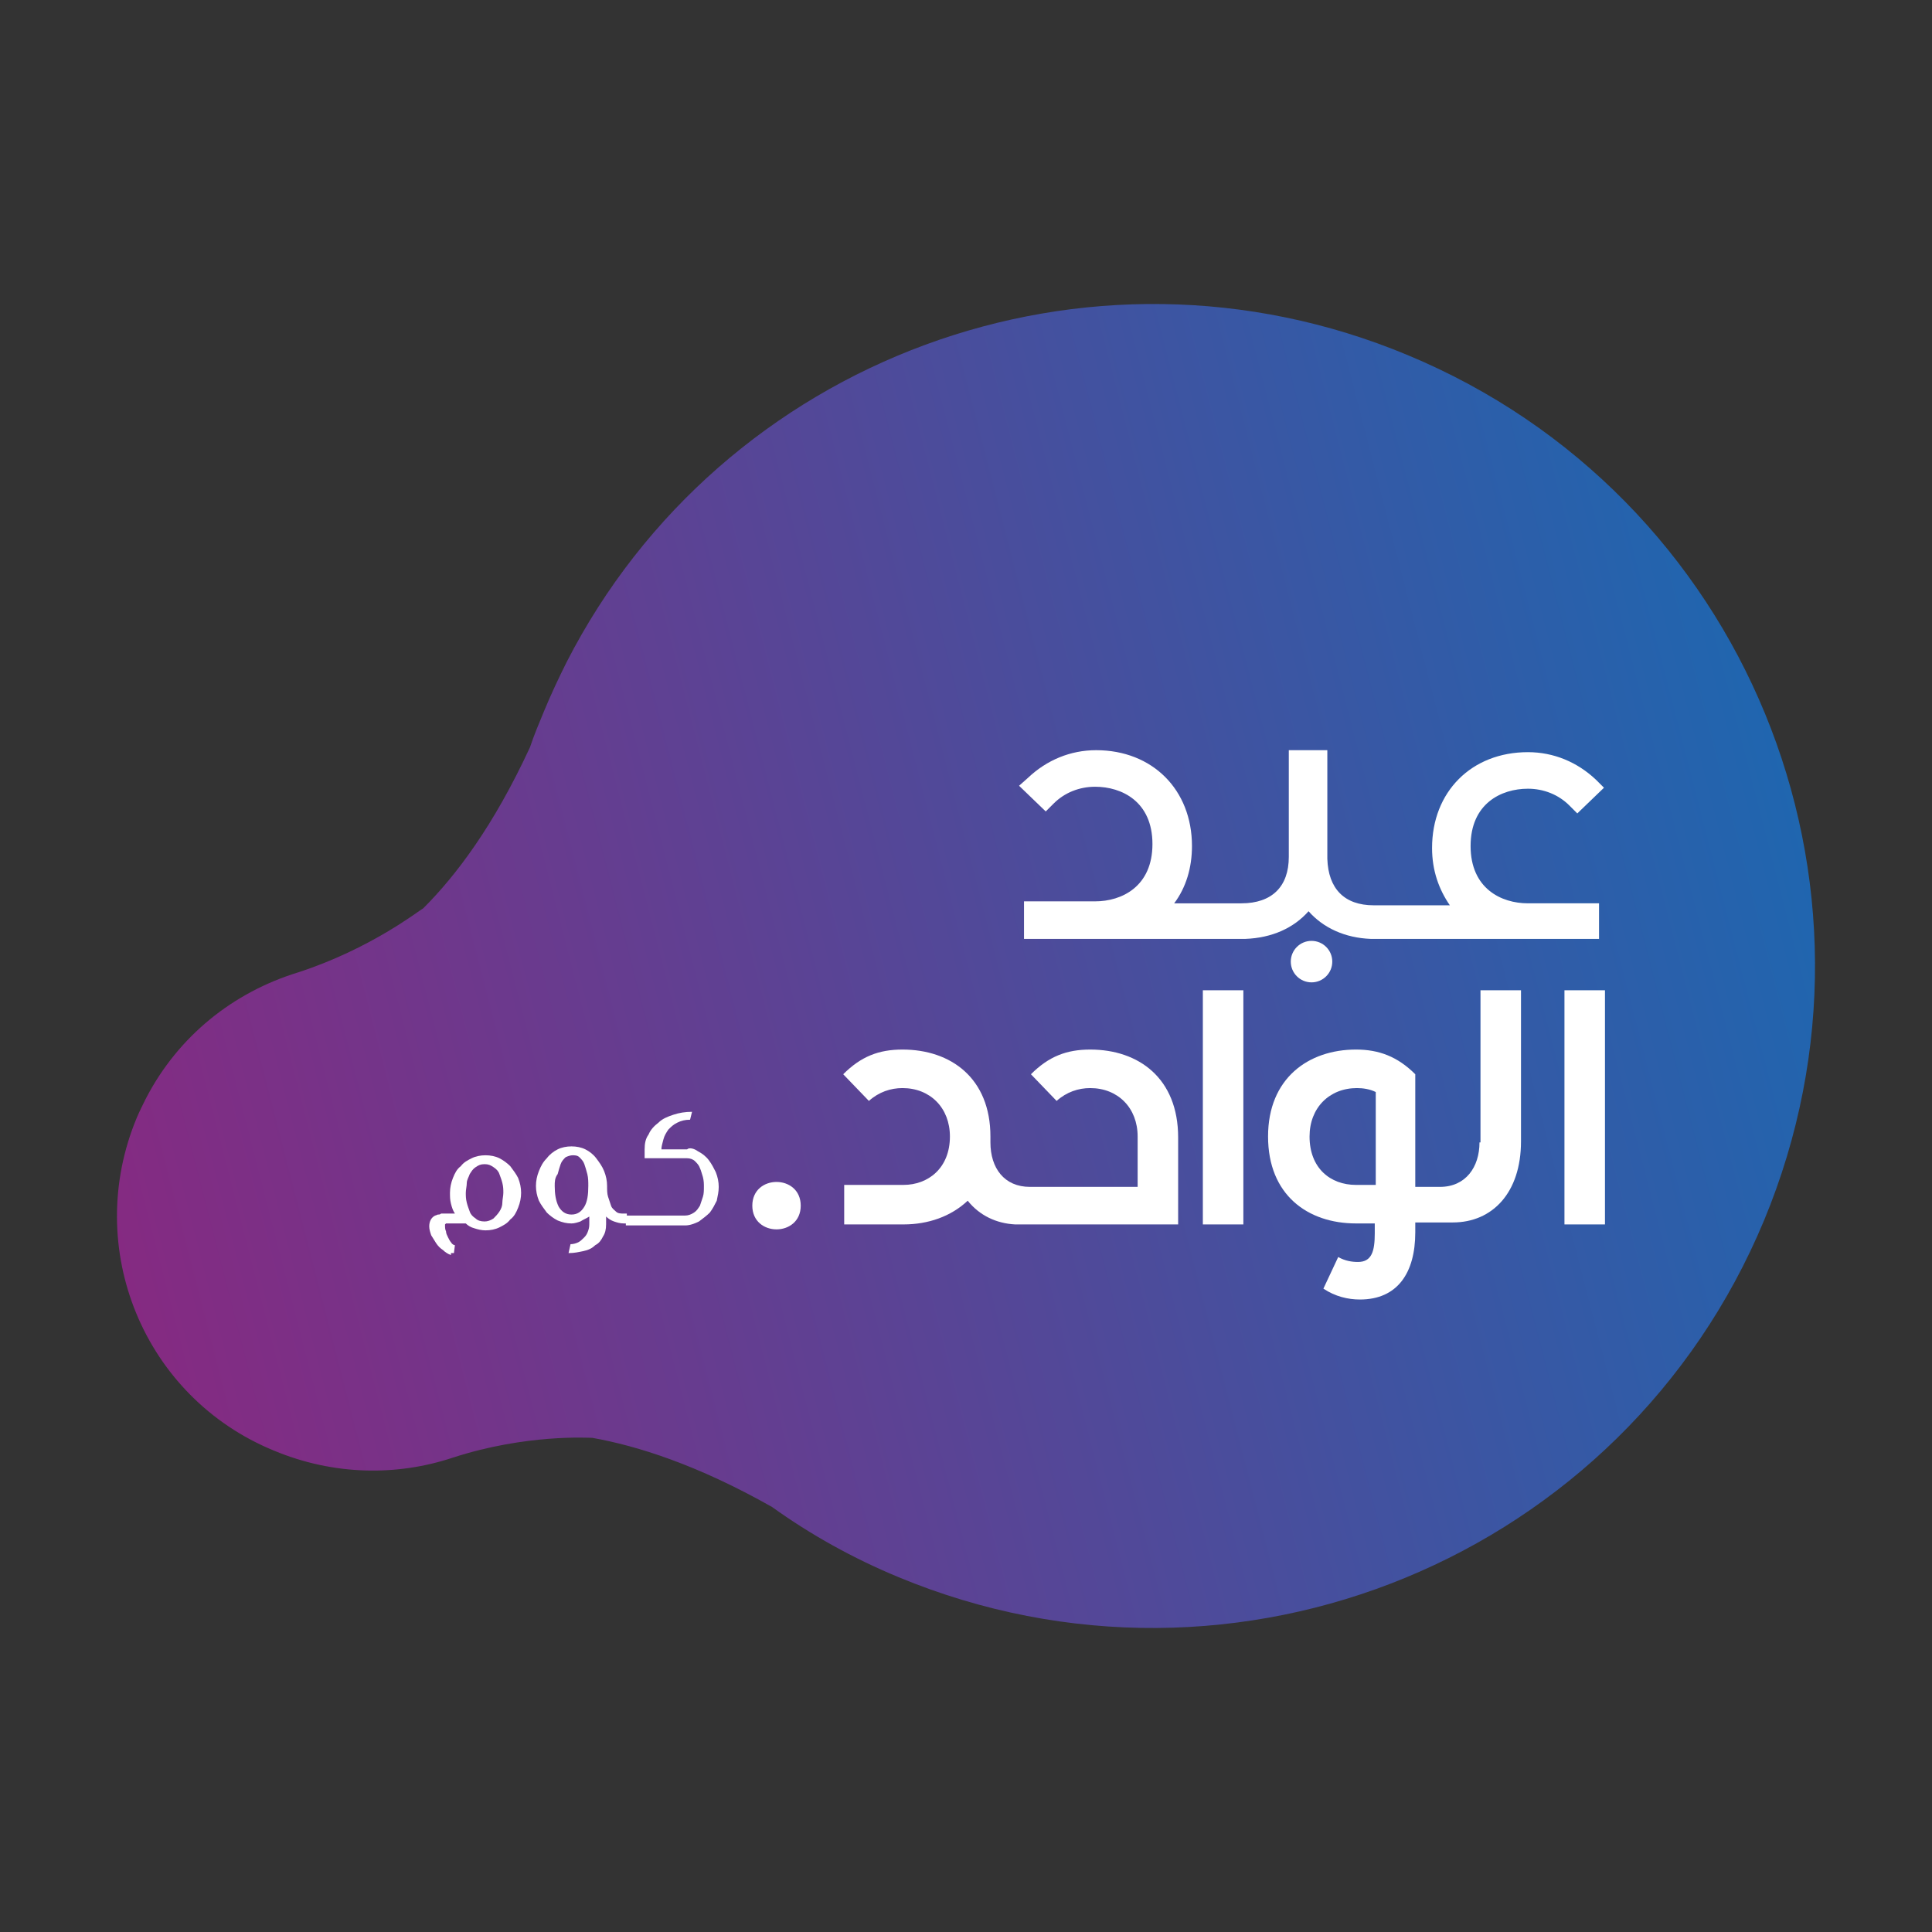 <?xml version="1.0" encoding="iso-8859-1"?>
<!-- Generator: Adobe Illustrator 23.0.1, SVG Export Plug-In . SVG Version: 6.00 Build 0)  -->
<svg version="1.1" id="Layer_1" xmlns="http://www.w3.org/2000/svg" xmlns:xlink="http://www.w3.org/1999/xlink" x="0px" y="0px"
	 viewBox="0 0 512 512" style="enable-background:new 0 0 512 512;" xml:space="preserve">
<rect x="0" y="0" width="512" height="512" fill="#333333" stroke="none"/>
<g>
	
		<linearGradient id="SVGID_1_" gradientUnits="userSpaceOnUse" x1="-1603.684" y1="302.692" x2="-1004.002" y2="150.159" gradientTransform="matrix(-1 0.003 -0.003 -1 -1081.281 507.285)">
		<stop  offset="0" style="stop-color:#156CB4"/>
		<stop  offset="0.431" style="stop-color:#514999"/>
		<stop  offset="1" style="stop-color:#9D1C77"/>
	</linearGradient>
	<path style="fill:url(#SVGID_1_);" d="M238.123,417.961c-12.044-4.975-23.303-11.259-33.515-18.59l0,0
		c-19.899-11.259-35.871-16.234-47.654-18.328c-1.047,0-17.543-1.047-36.918,5.237l0,0c-14.924,4.975-31.682,4.713-47.392-1.833
		c-34.562-14.139-50.796-53.676-36.395-88.238c0.785-1.833,1.571-3.404,2.356-4.975c8.64-16.757,23.303-28.278,40.322-33.515l0,0
		c19.376-6.284,32.205-16.495,33.253-17.019c8.64-8.64,18.59-21.732,28.278-42.679l0,0c1.047-3.142,2.357-6.284,3.666-9.426
		c1.833-4.451,3.928-8.902,6.022-13.092c41.108-80.383,137.986-116.778,222.82-81.43c89.547,37.18,131.702,139.819,94.522,229.366
		C430.308,412.724,327.67,455.141,238.123,417.961"/>
	<g>
		<ellipse style="fill:#FFFFFF;" cx="347.569" cy="254.839" rx="5.498" ry="5.498"/>
		<path style="fill:#FFFFFF;" d="M392.081,302.754c0,6.546-3.666,11.782-10.473,11.782h-6.546v-29.849l0,0l0,0
			c-4.713-4.713-9.688-6.546-15.71-6.546c-12.568,0-23.303,7.593-23.303,23.041s10.473,23.041,23.303,23.041h4.975v2.618
			c0,4.713-0.786,7.593-4.451,7.593c-1.571,0-3.404-0.262-5.237-1.309l-3.927,8.379c3.142,2.095,6.546,2.88,9.688,2.88
			c9.95,0,14.663-7.069,14.663-17.805v-2.618h9.95c10.473,0,18.066-7.855,18.066-21.47v-40.06h-10.735v40.322H392.081z
			 M359.351,314.013c-6.808,0-12.306-4.451-12.306-12.83c0-7.593,5.237-12.83,12.568-12.83c1.571,0,3.404,0.262,4.975,1.047v24.612
			H359.351z"/>
		<path style="fill:#FFFFFF;" d="M199.371,319.512c0,8.379,12.83,8.379,12.83,0C212.201,311.133,199.371,311.133,199.371,319.512z"
			/>
		<rect x="414.598" y="262.432" style="fill:#FFFFFF;" width="10.735" height="62.054"/>
		<rect x="318.767" y="262.432" style="fill:#FFFFFF;" width="10.735" height="62.054"/>
		<path style="fill:#FFFFFF;" d="M288.918,278.142c-6.284,0-10.997,1.833-15.71,6.546l6.808,7.069
			c2.618-2.357,5.76-3.404,8.902-3.404c7.331,0,12.568,5.237,12.568,12.83v13.353h-28.54l0,0c-6.808,0-10.473-4.975-10.473-11.782
			l0,0c0-0.524,0-1.047,0-1.571c0-15.448-10.473-23.041-23.303-23.041c-6.284,0-10.997,1.833-15.71,6.546l6.808,7.069
			c2.618-2.357,5.76-3.404,8.902-3.404c7.331,0,12.568,5.237,12.568,12.83c0,8.379-5.76,12.83-12.306,12.83h-15.71v10.473h15.71
			c6.546,0,12.568-2.095,17.019-6.284c3.142,3.927,7.593,6.022,12.568,6.284l0,0h32.467l0,0h10.735v-23.041
			C312.222,285.735,301.748,278.142,288.918,278.142z"/>
		<path style="fill:#FFFFFF;" d="M423.762,249.34v-9.95h-15.972h-2.88c-7.069,0-15.186-3.927-15.186-15.186
			s8.117-15.186,15.186-15.186c4.189,0,8.117,1.571,10.997,4.451l2.095,2.095l7.069-6.808l-2.095-2.095
			c-4.975-4.713-11.259-7.331-18.066-7.331c-14.924,0-25.398,10.473-25.398,25.398c0,6.022,1.833,10.997,4.713,15.186h-20.161
			c-7.855,0-12.044-4.451-12.306-12.306v-28.802l0,0h-10.212l0,0v28.278c0,7.855-4.451,12.306-12.568,12.306l0,0h-3.142l0,0h-14.663
			c3.142-4.189,4.713-9.426,4.713-15.186c0-14.924-10.473-25.398-25.398-25.398c-6.808,0-13.092,2.618-18.066,7.331l-2.357,2.095
			l7.069,6.808l2.095-2.095c2.88-2.88,6.808-4.451,10.997-4.451c7.069,0,15.186,3.927,15.186,15.186s-8.117,15.186-15.186,15.186
			h-2.88h-15.972v9.95h15.972h2.88h36.133h2.88h0.785l0,0c7.069-0.262,12.83-2.88,16.757-7.331
			c3.927,4.451,9.688,7.069,16.495,7.331l0,0h1.047l0,0h2.88l0,0h37.704l0,0h2.88l0,0h15.972V249.34z"/>
	</g>
	<g>
		<path style="fill:#FFFFFF;" d="M119.512,332.603c-0.785-0.262-1.571-0.786-2.095-1.309c-0.785-0.524-1.309-1.047-1.833-1.833
			c-0.524-0.786-0.785-1.309-1.309-2.095c-0.262-0.786-0.524-1.571-0.524-2.357c0-1.309,0.524-2.357,1.571-2.88
			c0.262,0,0.524-0.262,0.785-0.262c0.262,0,0.524,0,0.785-0.262h3.666c-0.524-0.786-0.785-1.571-1.047-2.618
			s-0.262-1.833-0.262-2.88c0-1.309,0.262-2.618,0.785-3.927s1.047-2.357,2.095-3.142c0.785-1.047,1.833-1.571,2.88-2.095
			c1.047-0.524,2.356-0.785,3.666-0.785c1.309,0,2.618,0.262,3.666,0.785c1.047,0.524,2.095,1.309,2.88,2.095
			c0.785,1.047,1.571,2.095,2.095,3.142c0.524,1.309,0.785,2.618,0.785,3.927s-0.262,2.618-0.785,3.927
			c-0.524,1.309-1.047,2.357-2.095,3.142c-0.786,1.047-1.833,1.571-2.88,2.095c-1.047,0.524-2.357,0.786-3.666,0.786
			c-1.047,0-2.095-0.262-2.88-0.524c-1.047-0.262-1.833-0.785-2.357-1.309h-3.666h-1.571l-0.262,0.262v0.262
			c0,0.524,0,1.047,0.262,1.571c0,0.524,0.262,1.047,0.524,1.571c0.262,0.524,0.524,1.047,0.785,1.309
			c0.262,0.524,0.785,0.786,1.047,0.786l-0.262,2.095h-0.785V332.603z M128.415,323.701c0.785,0,1.571-0.262,2.357-0.785
			c0.524-0.524,1.047-1.047,1.571-1.833c0.524-0.785,0.786-1.571,0.786-2.357c0-0.786,0.262-1.833,0.262-2.618
			c0-0.785,0-1.571-0.262-2.618c-0.262-1.047-0.524-1.571-0.786-2.357c-0.262-0.785-0.785-1.309-1.571-1.833
			c-0.786-0.524-1.309-0.785-2.357-0.785c-1.047,0-1.571,0.262-2.356,0.785s-1.047,1.047-1.571,1.833
			c-0.262,0.786-0.785,1.571-0.785,2.357s-0.262,1.833-0.262,2.618c0,0.786,0,1.571,0.262,2.618
			c0.262,1.047,0.524,1.571,0.785,2.356c0.262,0.786,0.785,1.309,1.571,1.833C126.582,323.439,127.367,323.701,128.415,323.701z"/>
		<path style="fill:#FFFFFF;" d="M160.62,324.486c0,1.309-0.262,2.357-0.785,3.142c-0.524,1.047-1.047,1.833-2.095,2.357
			c-0.785,0.786-1.833,1.309-3.142,1.571c-1.309,0.262-2.357,0.524-3.927,0.524l0.524-2.357c0.785,0,1.571-0.262,2.095-0.524
			c0.524-0.262,1.047-0.786,1.571-1.309c0.524-0.524,0.786-1.047,1.047-1.833c0.262-0.785,0.262-1.309,0.262-2.095v-1.571
			c-0.786,0.524-1.571,0.786-2.357,1.309c-0.785,0.262-1.571,0.524-2.357,0.524c-1.309,0-2.356-0.262-3.666-0.785
			c-1.047-0.524-2.095-1.309-2.88-2.095c-0.785-1.047-1.571-2.095-2.095-3.142c-0.524-1.309-0.785-2.618-0.785-3.927
			s0.262-2.618,0.785-3.927c0.524-1.309,1.047-2.357,2.095-3.404c0.785-1.047,1.833-1.833,2.88-2.357
			c1.047-0.524,2.357-0.786,3.666-0.786c1.309,0,2.618,0.262,3.666,0.786c1.047,0.524,2.095,1.309,2.88,2.357
			c0.785,1.047,1.571,2.095,2.095,3.404c0.524,1.309,0.786,2.618,0.786,3.927c0,1.047,0,2.095,0.262,2.88s0.524,1.571,0.785,2.357
			c0.262,0.785,0.786,1.047,1.309,1.571s1.309,0.524,2.095,0.524h0.786v2.618h-0.785c-1.047,0-1.833-0.262-2.618-0.524
			c-0.785-0.262-1.571-0.786-2.095-1.309V324.486z M151.456,321.868c1.571,0,2.618-0.785,3.404-2.095
			c0.786-1.309,1.047-3.142,1.047-5.499c0-1.047,0-2.095-0.262-3.142c-0.262-1.047-0.524-1.833-0.785-2.618
			c-0.262-0.785-0.786-1.309-1.309-1.833c-0.524-0.524-1.309-0.524-1.833-0.524s-1.309,0.262-1.833,0.524
			c-0.524,0.524-1.047,1.047-1.309,1.833c-0.262,0.786-0.524,1.571-0.786,2.618c-0.786,1.047-0.786,2.095-0.786,3.142
			c0,2.095,0.262,3.928,1.047,5.499C148.838,321.083,149.885,321.868,151.456,321.868z"/>
		<path style="fill:#FFFFFF;" d="M184.971,305.111c1.047,0.524,2.095,1.309,2.88,2.357c0.785,1.047,1.309,2.095,1.833,3.142
			c0.524,1.309,0.786,2.618,0.786,3.927s-0.262,2.357-0.524,3.666c-0.524,1.047-1.047,2.095-1.833,3.142
			c-0.785,0.786-1.833,1.571-2.88,2.357c-1.047,0.524-2.357,1.047-3.666,1.047h-15.71v-2.618h15.71c0.785,0,1.571-0.262,2.356-0.786
			s1.047-1.047,1.571-1.833c0.262-0.785,0.524-1.571,0.785-2.356c0.262-0.786,0.262-1.833,0.262-2.618c0-0.785,0-1.571-0.262-2.618
			c-0.262-0.786-0.524-1.833-0.785-2.357c-0.262-0.786-0.785-1.309-1.309-1.833c-0.524-0.524-1.309-0.786-2.095-0.786h-11.259
			v-2.356c0-1.571,0.262-2.88,1.047-3.928c0.524-1.309,1.571-2.356,2.618-3.142c1.047-1.047,2.357-1.571,3.927-2.095
			c1.571-0.524,3.142-0.785,4.975-0.785l-0.524,2.095c-1.309,0-2.357,0.262-3.404,0.786c-1.047,0.524-1.571,1.047-2.356,1.833
			c-0.524,0.785-1.047,1.571-1.309,2.618c-0.262,1.047-0.524,1.833-0.524,2.618h6.808
			C182.614,304.063,183.923,304.325,184.971,305.111z"/>
	</g>
</g>
</svg>
